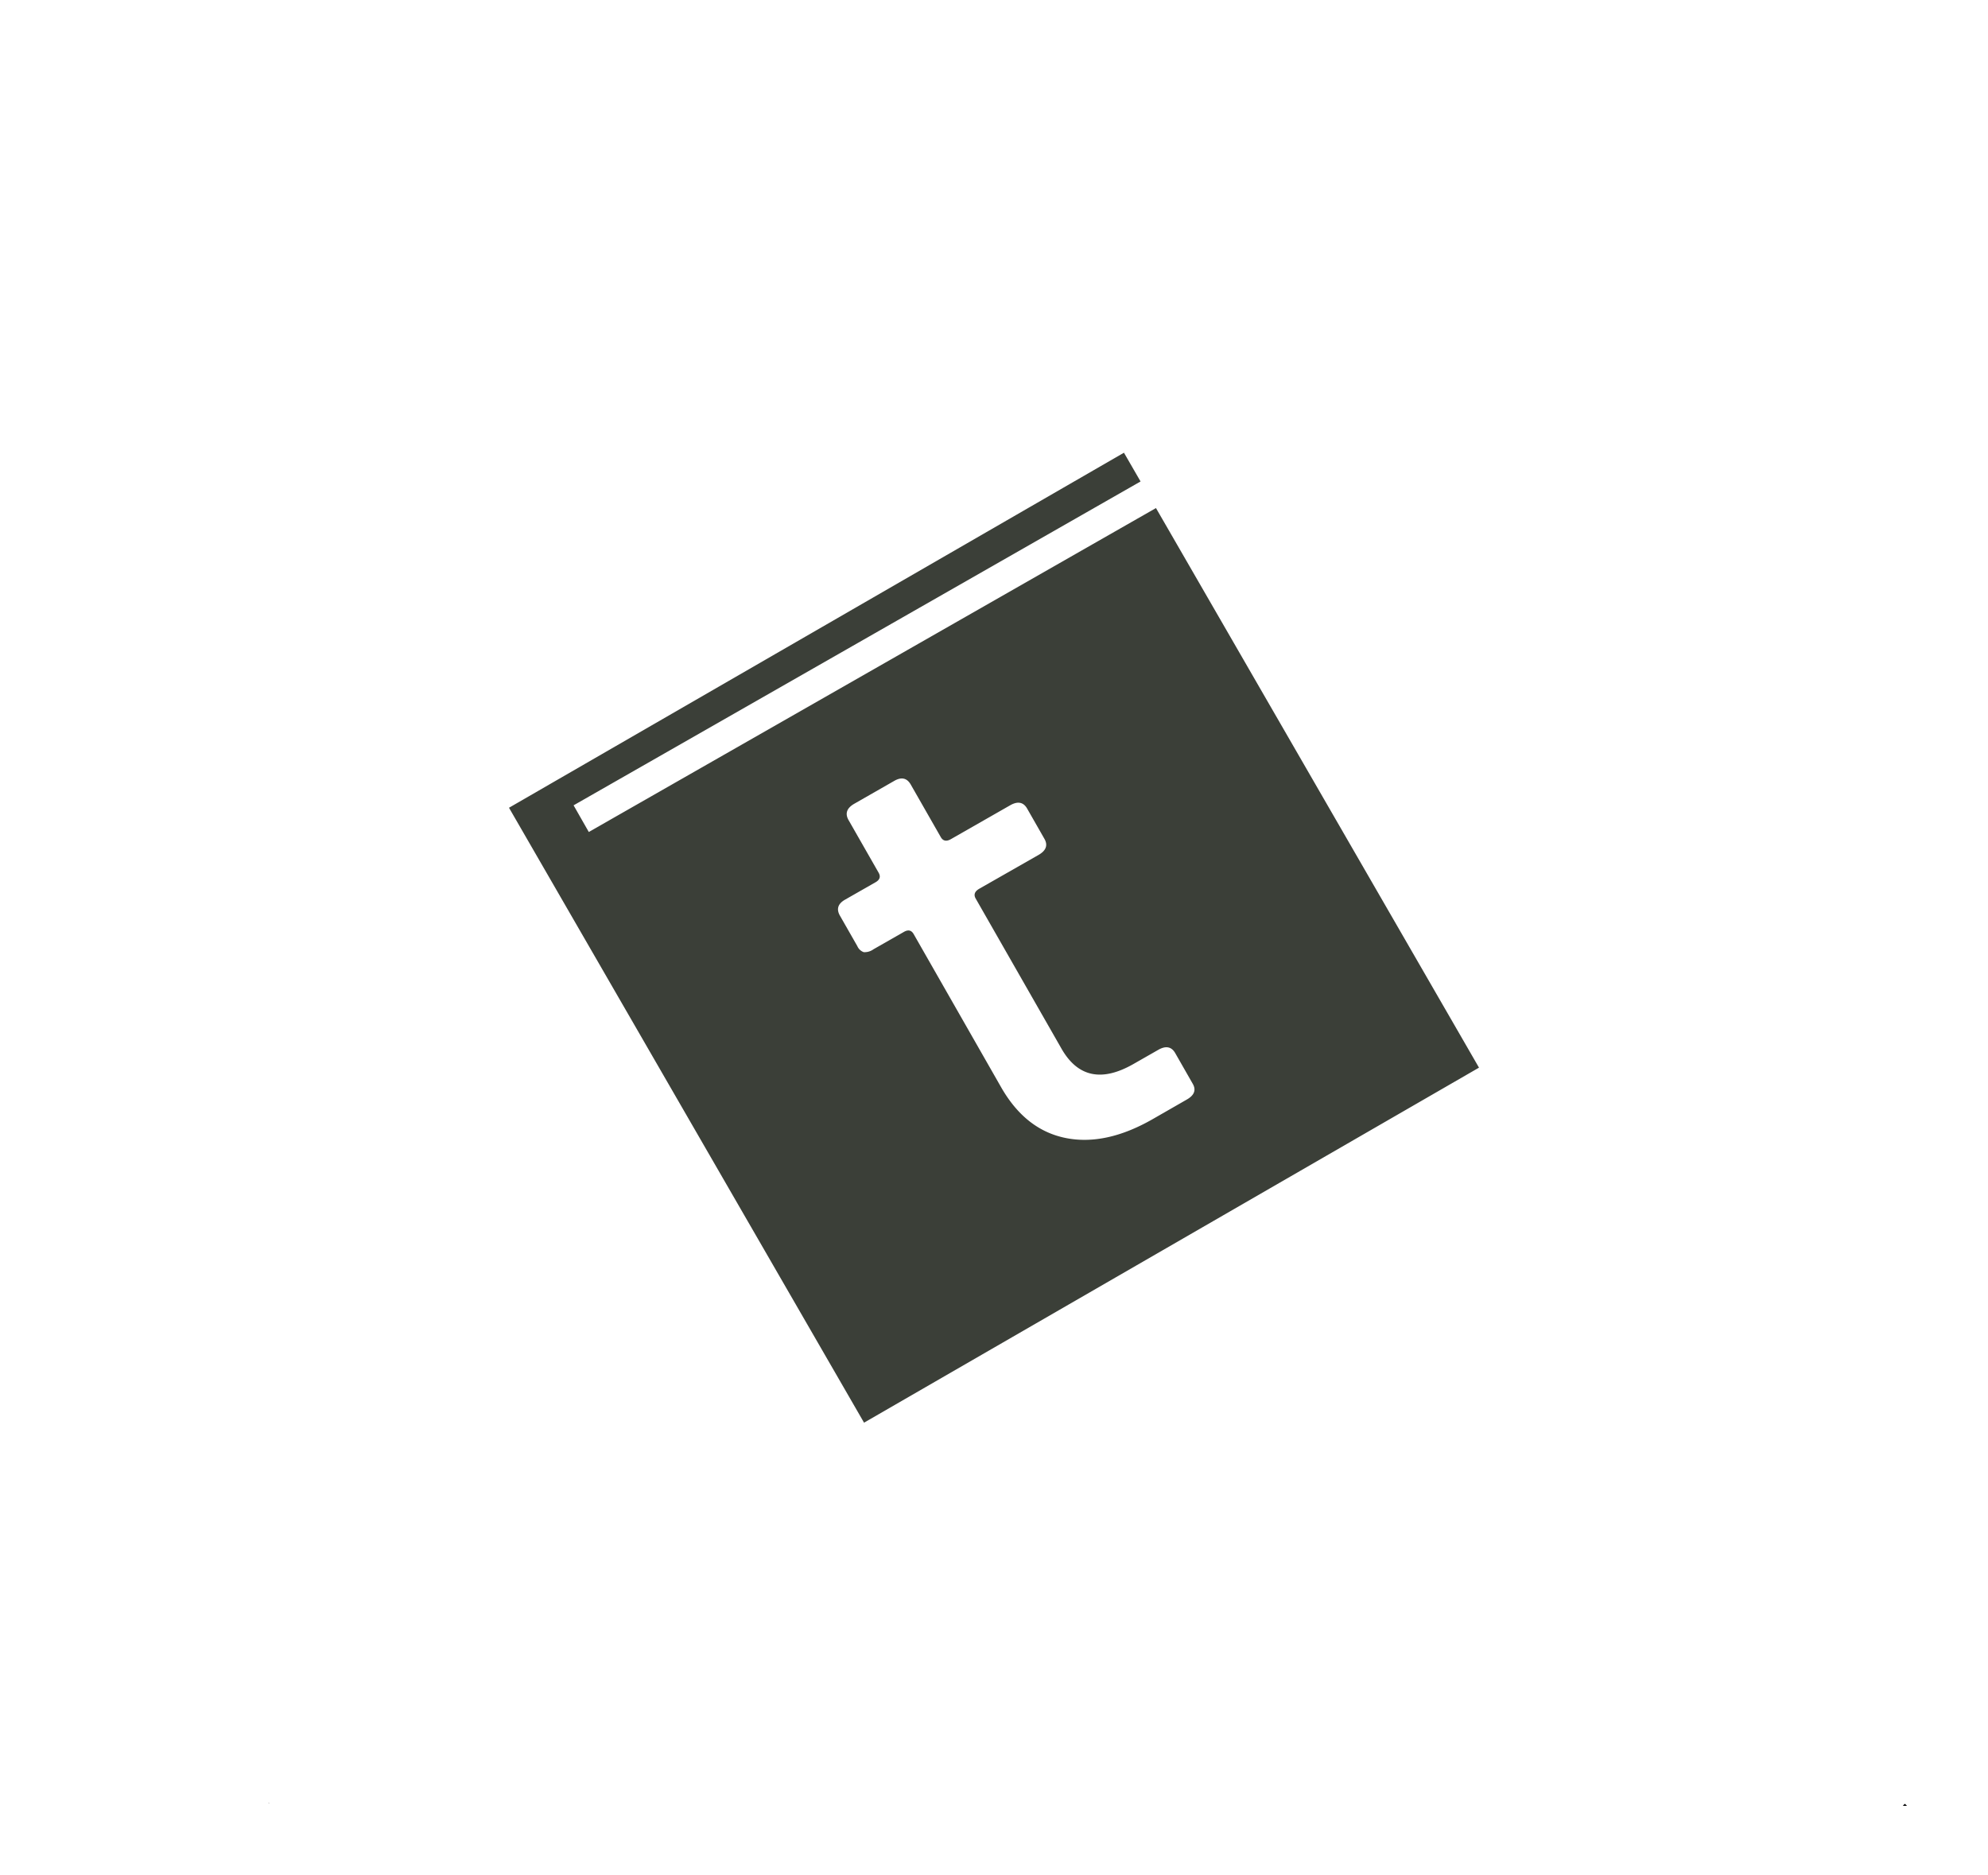 <svg id="Layer_1" data-name="Layer 1" xmlns="http://www.w3.org/2000/svg" viewBox="0 0 583 550"><defs><style>.cls-1{fill:#000001;}.cls-2{fill:#3b3f38;}</style></defs><path class="cls-1" d="M78.82,528.69l.12.28a1.07,1.07,0,0,0-.19-.18S78.82,528.69,78.82,528.69Z"/><path class="cls-1" d="M558.61,529l.63.59-1.23,0C558.2,529.4,558.4,529.19,558.61,529Z"/><path class="cls-2" d="M339,149,172.67,244l-4.46-7.82L334.48,141.2l-4.87-8.43L149.27,236.89,253.39,417.23,433.73,313.11ZM348,322.49,338,328.23q-13.8,7.89-25.54,5.5t-18.88-14.89l-25.64-44.9c-.65-1.14-1.6-1.36-2.84-.65l-8.95,5.11a4.42,4.42,0,0,1-2.86.84,3.24,3.24,0,0,1-1.87-1.77l-5.09-8.91c-1.11-1.94-.61-3.52,1.5-4.72l8.95-5.11c1.24-.71,1.54-1.64.89-2.78l-8.81-15.42q-1.67-2.91,1.7-4.83L262.27,229c2.11-1.2,3.72-.84,4.83,1.11l8.81,15.42q1,1.71,3,.54l17.33-9.9c2.24-1.28,3.91-.94,5,1l5.09,8.91c1,1.83.45,3.38-1.79,4.66l-17.34,9.89c-1.37.79-1.72,1.75-1.07,2.89l25.15,44q7.14,12.51,21.12,4.52l7.27-4.15c2.24-1.28,3.91-.94,5,1l5.09,8.91Q351.39,320.58,348,322.49Z"/></svg>